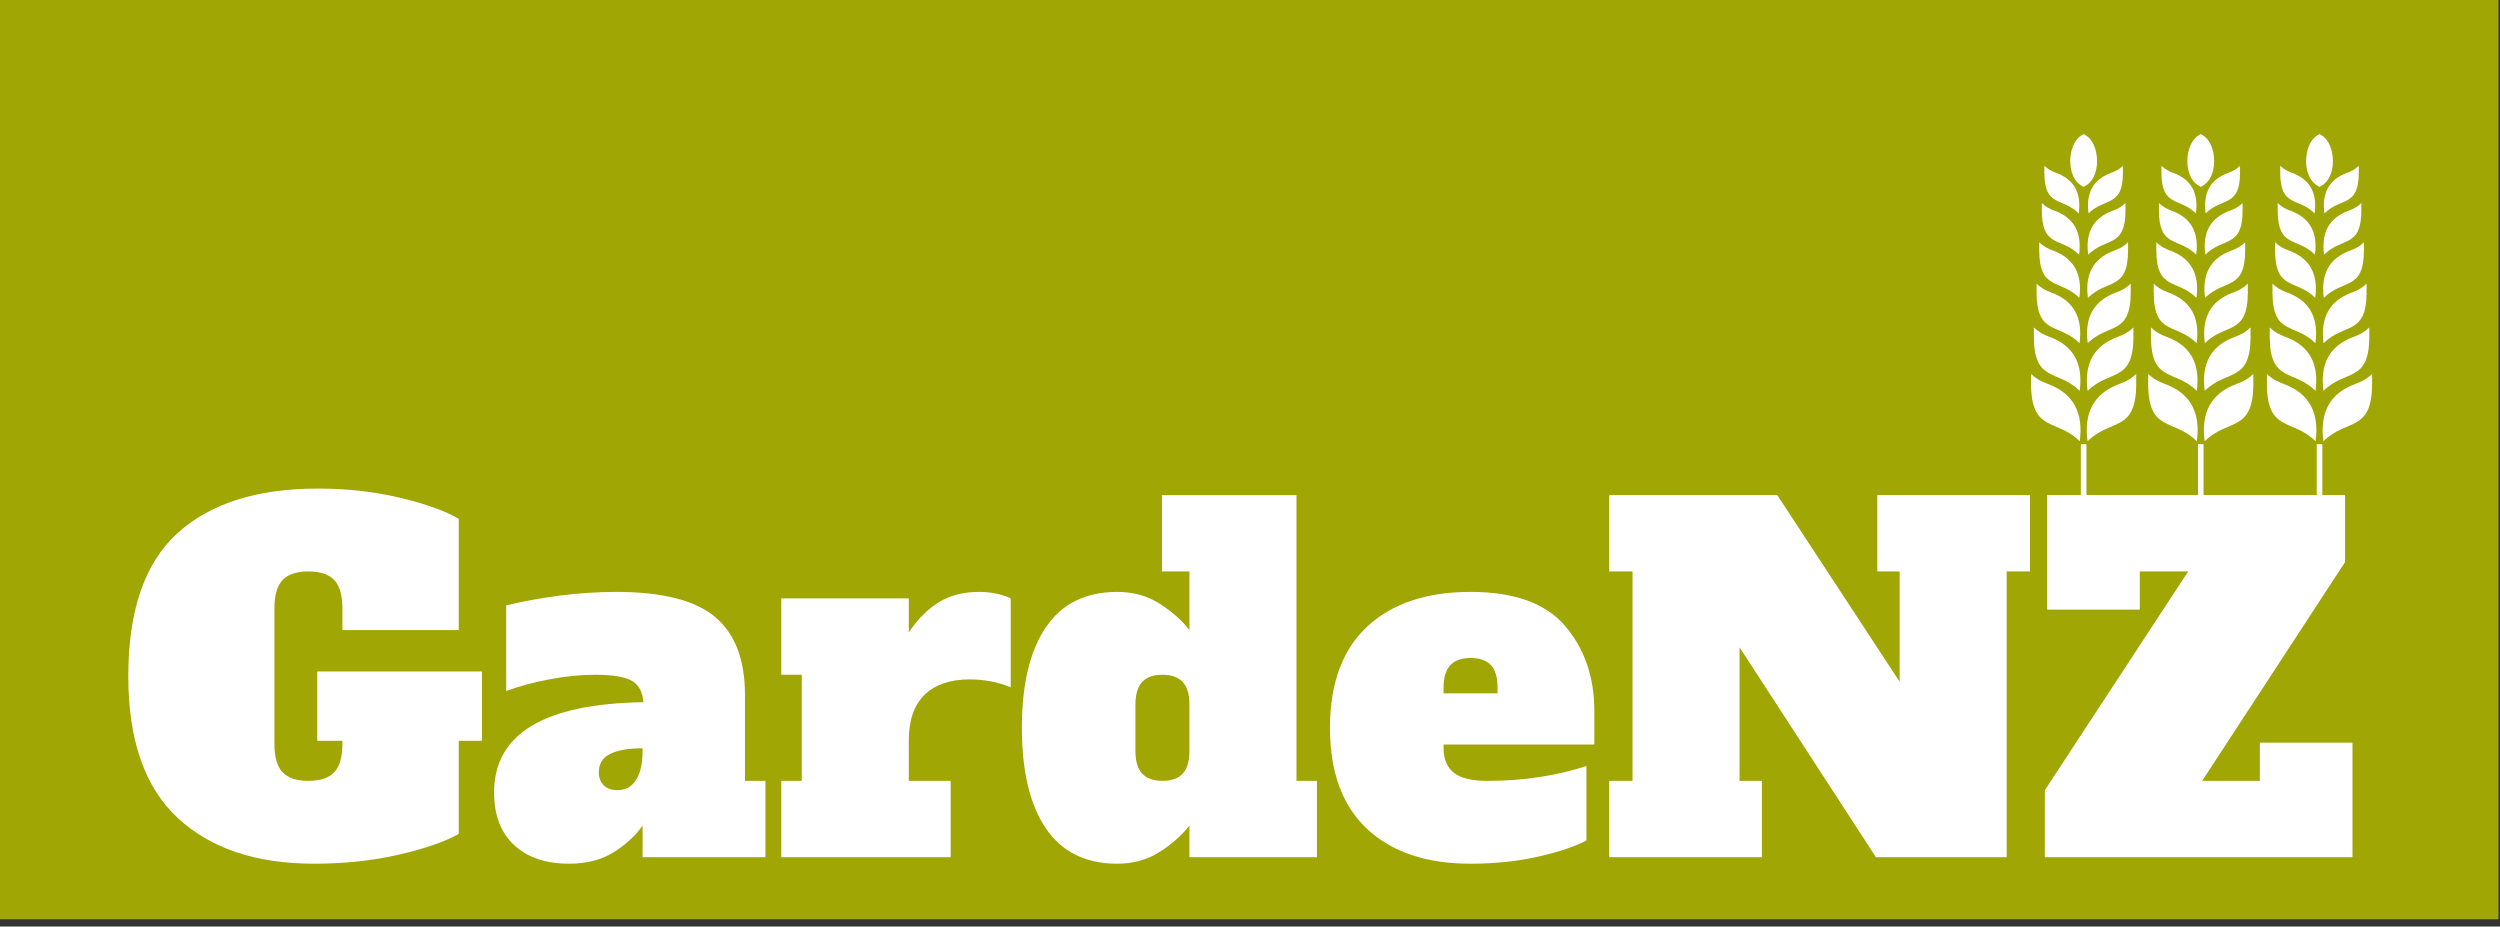 <?xml version="1.0" encoding="UTF-8" standalone="no"?><!DOCTYPE svg PUBLIC "-//W3C//DTD SVG 1.1//EN" "http://www.w3.org/Graphics/SVG/1.1/DTD/svg11.dtd"><svg width="100%" height="100%" viewBox="0 0 313 116" version="1.1" xmlns="http://www.w3.org/2000/svg" xmlns:xlink="http://www.w3.org/1999/xlink" xml:space="preserve" xmlns:serif="http://www.serif.com/" style="fill-rule:evenodd;clip-rule:evenodd;stroke-linejoin:round;stroke-miterlimit:2;"><rect x="0" y="0" width="313" height="116" fill="#333333" stroke="none"/><rect x="0" y="0" width="312.811" height="115.093" style="fill:#a0a603;"/><g><g><path d="M60.347,92.752l-2.913,0l0,11.654c-1.709,0.971 -4.205,1.836 -7.488,2.593c-3.282,0.758 -6.827,1.136 -10.634,1.136c-7.264,0 -12.955,-1.913 -17.073,-5.739c-4.117,-3.827 -6.176,-9.741 -6.176,-17.743c-0,-8.197 2.049,-14.16 6.147,-17.889c4.099,-3.729 9.955,-5.594 17.568,-5.594c3.691,0 7.148,0.389 10.372,1.166c3.225,0.777 5.652,1.651 7.284,2.622l0,13.926l-14.567,0l-0,-2.738c-0,-1.632 -0.34,-2.807 -1.02,-3.526c-0.68,-0.718 -1.758,-1.078 -3.234,-1.078c-1.476,0 -2.554,0.36 -3.234,1.078c-0.68,0.719 -1.02,1.894 -1.02,3.526l0,17.014c0,1.632 0.34,2.807 1.02,3.525c0.68,0.719 1.758,1.078 3.234,1.078c1.476,0 2.554,-0.359 3.234,-1.078c0.68,-0.718 1.02,-1.893 1.02,-3.525l-0,-0.408l-3.147,0l0,-8.682l20.627,0l0,8.682Z" style="fill:#fff;fill-rule:nonzero;"/><path d="M95.833,97.763l0,9.557l-15.383,-0l0,-3.963c-0.854,1.243 -2.049,2.35 -3.583,3.322c-1.535,0.971 -3.409,1.456 -5.623,1.456c-2.914,0 -5.206,-0.777 -6.876,-2.33c-1.67,-1.554 -2.506,-3.749 -2.506,-6.585c0,-7.342 6.235,-11.11 18.705,-11.304c-0.117,-1.321 -0.622,-2.224 -1.515,-2.71c-0.894,-0.485 -2.409,-0.728 -4.545,-0.728c-1.748,0 -3.623,0.185 -5.623,0.554c-2.001,0.369 -3.836,0.864 -5.507,1.485l0,-10.721c2.059,-0.505 4.293,-0.913 6.701,-1.224c2.409,-0.311 4.759,-0.466 7.051,-0.466c5.788,0 9.925,1.049 12.411,3.147c2.487,2.097 3.73,5.341 3.73,9.731l-0,10.779l2.563,0Zm-15.383,-4.078c-1.748,-0 -3.098,0.233 -4.049,0.699c-0.952,0.466 -1.428,1.243 -1.428,2.331c0,0.66 0.204,1.194 0.612,1.602c0.408,0.408 0.981,0.612 1.719,0.612c1.01,-0 1.787,-0.428 2.331,-1.282c0.543,-0.855 0.815,-2.059 0.815,-3.613l0,-0.349Z" style="fill:#fff;fill-rule:nonzero;"/><path d="M122.579,74.106c0.777,0 1.515,0.078 2.214,0.233c0.699,0.156 1.282,0.35 1.748,0.583l0,11.129c-1.592,-0.66 -3.302,-0.99 -5.127,-0.99c-2.448,-0 -4.332,0.641 -5.653,1.923c-1.32,1.282 -1.981,3.185 -1.981,5.71l0,5.069l5.245,0l-0,9.557l-21.21,-0l-0,-9.557l2.563,0l0,-13.285l-2.563,0l-0,-9.556l15.965,-0l0,4.254c1.088,-1.632 2.331,-2.885 3.73,-3.759c1.398,-0.874 3.088,-1.311 5.069,-1.311Z" style="fill:#fff;fill-rule:nonzero;"/><path d="M139.885,108.135c-3.962,0 -6.944,-1.476 -8.944,-4.428c-2.001,-2.952 -3.001,-7.148 -3.001,-12.586c-0,-5.439 1,-9.634 3.001,-12.586c2,-2.953 4.982,-4.429 8.944,-4.429c1.981,0 3.739,0.486 5.273,1.457c1.535,0.971 2.788,2.078 3.759,3.321l-0,-7.342l-3.438,0l-0,-9.556l16.84,0l-0,35.777l2.563,0l0,9.557l-15.965,-0l-0,-3.963c-0.971,1.243 -2.224,2.35 -3.759,3.322c-1.534,0.971 -3.292,1.456 -5.273,1.456Zm5.652,-10.372c1.127,0 1.971,-0.301 2.535,-0.903c0.563,-0.602 0.845,-1.544 0.845,-2.826l-0,-5.827c-0,-1.282 -0.282,-2.224 -0.845,-2.826c-0.564,-0.602 -1.408,-0.903 -2.535,-0.903c-1.126,0 -1.971,0.301 -2.535,0.903c-0.563,0.602 -0.845,1.544 -0.845,2.826l0,5.827c0,1.282 0.282,2.224 0.845,2.826c0.564,0.602 1.409,0.903 2.535,0.903Z" style="fill:#fff;fill-rule:nonzero;"/><path d="M184.111,108.135c-5.516,0 -9.828,-1.447 -12.935,-4.341c-3.108,-2.894 -4.662,-7.118 -4.662,-12.673c-0,-5.555 1.554,-9.78 4.662,-12.674c3.107,-2.894 7.419,-4.341 12.935,-4.341c5.478,0 9.43,1.428 11.858,4.283c2.428,2.855 3.642,6.4 3.642,10.634l-0,4.195l-18.879,0l-0,0.35c-0,1.437 0.427,2.496 1.282,3.176c0.854,0.679 2.272,1.019 4.253,1.019c2.37,0 4.623,-0.174 6.759,-0.524c2.137,-0.35 4.002,-0.796 5.594,-1.34l0,9.323c-1.359,0.738 -3.35,1.408 -5.972,2.01c-2.622,0.602 -5.468,0.903 -8.537,0.903Zm3.38,-21.326l-0,-0.699c-0,-1.321 -0.282,-2.273 -0.845,-2.856c-0.563,-0.582 -1.408,-0.874 -2.535,-0.874c-1.126,0 -1.971,0.301 -2.534,0.903c-0.564,0.603 -0.845,1.545 -0.845,2.827l-0,0.699l6.759,-0Z" style="fill:#fff;fill-rule:nonzero;"/><path d="M235.039,61.986l19.112,0l-0,9.556l-2.914,0l0,35.778l-16.373,-0l-17.073,-26.28l-0,16.723l2.797,0l-0,9.557l-19.113,-0l0,-9.557l2.914,0l-0,-26.221l-2.914,0l0,-9.556l21.036,0l15.324,23.366l0,-13.81l-2.796,0l-0,-9.556Z" style="fill:#fff;fill-rule:nonzero;"/><path d="M282.936,92.985l11.595,0l0,14.335l-38.516,-0l0,-8.391l17.947,-27.387l-6.06,0l0,4.778l-11.595,0l-0,-14.334l37.292,0l0,8.391l-17.889,27.386l7.226,0l-0,-4.778Z" style="fill:#fff;fill-rule:nonzero;"/></g><g><g><rect x="290.053" y="55.608" width="0.7" height="9.117" style="fill:#fff;"/><path d="M292.079,20.189c0,-1.483 -0.562,-2.762 -1.431,-3.259l-0.245,-0.14l-0.245,0.14c-0.87,0.497 -1.432,1.776 -1.432,3.259c0.001,1.411 0.536,2.559 1.432,3.071l0.245,0.14l0.245,-0.14c0.896,-0.512 1.431,-1.66 1.431,-3.071Z" style="fill:#fff;"/><path d="M291.012,26.722c2.054,-2.053 4.309,-0.743 4.309,-5.118l0,-0.852c-0.456,0.447 -0.883,0.668 -1.48,0.889c-2.322,0.858 -3.158,2.601 -2.829,5.081Z" style="fill:#fff;"/><path d="M289.793,26.722c0.329,-2.48 -0.507,-4.223 -2.829,-5.081c-0.597,-0.221 -1.023,-0.442 -1.48,-0.889l0,0.852c0,4.375 2.255,3.065 4.309,5.118Z" style="fill:#fff;"/><path d="M290.973,31.885c2.224,-2.224 4.666,-0.805 4.666,-5.542l-0,-0.923c-0.494,0.484 -0.956,0.724 -1.603,0.963c-2.514,0.929 -3.419,2.817 -3.063,5.502Z" style="fill:#fff;"/><path d="M289.833,31.885c0.355,-2.685 -0.549,-4.573 -3.063,-5.502c-0.647,-0.239 -1.109,-0.479 -1.603,-0.963l-0,0.923c-0,4.737 2.441,3.318 4.666,5.542Z" style="fill:#fff;"/><path d="M290.94,37.292c2.395,-2.394 5.023,-0.867 5.023,-5.966l0,-0.993c-0.532,0.521 -1.029,0.779 -1.725,1.036c-2.707,1 -3.68,3.032 -3.298,5.923Z" style="fill:#fff;"/><path d="M289.866,37.292c0.382,-2.891 -0.592,-4.923 -3.298,-5.923c-0.696,-0.257 -1.194,-0.515 -1.725,-1.036l-0,0.993c-0,5.099 2.628,3.572 5.023,5.966Z" style="fill:#fff;"/><path d="M290.915,42.968c2.565,-2.564 5.38,-0.928 5.38,-6.39l0,-1.064c-0.57,0.558 -1.102,0.835 -1.848,1.11c-2.899,1.071 -3.942,3.248 -3.532,6.344Z" style="fill:#fff;"/><path d="M289.891,42.968c0.409,-3.096 -0.634,-5.273 -3.532,-6.344c-0.746,-0.275 -1.279,-0.552 -1.848,-1.11l-0,1.064c-0,5.462 2.815,3.826 5.38,6.39Z" style="fill:#fff;"/><path d="M290.898,48.942c2.735,-2.733 5.737,-0.989 5.737,-6.813l0,-1.134c-0.607,0.595 -1.176,0.889 -1.97,1.183c-3.091,1.142 -4.204,3.463 -3.767,6.764Z" style="fill:#fff;"/><path d="M289.907,48.942c0.437,-3.301 -0.675,-5.622 -3.766,-6.764c-0.795,-0.294 -1.363,-0.588 -1.97,-1.183l-0,1.134c-0,5.824 3.002,4.08 5.736,6.813Z" style="fill:#fff;"/><path d="M294.891,48.066c-3.283,1.213 -4.464,3.679 -4,7.185c2.905,-2.903 6.093,-1.051 6.093,-7.237l0,-1.205c-0.645,0.632 -1.248,0.945 -2.093,1.257Z" style="fill:#fff;"/><path d="M285.914,48.066c-0.844,-0.312 -1.448,-0.625 -2.093,-1.257l-0,1.205c-0,6.186 3.188,4.334 6.093,7.237c0.464,-3.506 -0.717,-5.972 -4,-7.185Z" style="fill:#fff;"/></g></g><g><g><rect x="275.185" y="55.608" width="0.7" height="9.117" style="fill:#fff;"/><path d="M277.212,20.189c-0,-1.483 -0.562,-2.762 -1.432,-3.259l-0.245,-0.14l-0.245,0.14c-0.87,0.497 -1.432,1.776 -1.432,3.259c0.001,1.411 0.536,2.559 1.432,3.071l0.245,0.14l0.245,-0.14c0.896,-0.512 1.431,-1.66 1.432,-3.071Z" style="fill:#fff;"/><path d="M276.144,26.722c2.054,-2.053 4.309,-0.743 4.309,-5.118l0,-0.852c-0.456,0.447 -0.883,0.668 -1.48,0.889c-2.322,0.858 -3.157,2.601 -2.829,5.081Z" style="fill:#fff;"/><path d="M274.926,26.722c0.328,-2.48 -0.507,-4.223 -2.829,-5.081c-0.597,-0.221 -1.024,-0.442 -1.481,-0.889l0,0.852c0,4.375 2.255,3.065 4.31,5.118Z" style="fill:#fff;"/><path d="M276.105,31.885c2.225,-2.224 4.666,-0.805 4.666,-5.542l0,-0.923c-0.494,0.484 -0.956,0.724 -1.603,0.963c-2.514,0.929 -3.418,2.817 -3.063,5.502Z" style="fill:#fff;"/><path d="M274.965,31.885c0.356,-2.685 -0.549,-4.573 -3.063,-5.502c-0.647,-0.239 -1.109,-0.479 -1.603,-0.963l0,0.923c0,4.737 2.442,3.318 4.666,5.542Z" style="fill:#fff;"/><path d="M276.072,37.292c2.395,-2.394 5.023,-0.867 5.023,-5.966l0,-0.993c-0.531,0.521 -1.029,0.779 -1.725,1.036c-2.707,1 -3.68,3.032 -3.298,5.923Z" style="fill:#fff;"/><path d="M274.998,37.292c0.383,-2.891 -0.591,-4.923 -3.298,-5.923c-0.696,-0.257 -1.193,-0.515 -1.725,-1.036l-0,0.993c-0,5.099 2.628,3.572 5.023,5.966Z" style="fill:#fff;"/><path d="M276.047,42.968c2.565,-2.564 5.38,-0.928 5.38,-6.39l0,-1.064c-0.57,0.558 -1.102,0.835 -1.847,1.11c-2.899,1.071 -3.942,3.248 -3.533,6.344Z" style="fill:#fff;"/><path d="M275.023,42.968c0.409,-3.096 -0.633,-5.273 -3.532,-6.344c-0.746,-0.275 -1.278,-0.552 -1.848,-1.11l-0,1.064c-0,5.462 2.815,3.826 5.38,6.39Z" style="fill:#fff;"/><path d="M276.03,48.942c2.735,-2.733 5.737,-0.989 5.737,-6.813l0,-1.134c-0.607,0.595 -1.175,0.889 -1.97,1.183c-3.091,1.142 -4.203,3.463 -3.767,6.764Z" style="fill:#fff;"/><path d="M275.04,48.942c0.436,-3.301 -0.676,-5.622 -3.766,-6.764c-0.795,-0.294 -1.364,-0.588 -1.971,-1.183l0,1.134c0,5.824 3.002,4.08 5.737,6.813Z" style="fill:#fff;"/><path d="M280.023,48.066c-3.283,1.213 -4.464,3.679 -4,7.185c2.905,-2.903 6.094,-1.051 6.094,-7.237l-0,-1.205c-0.646,0.632 -1.249,0.945 -2.094,1.257Z" style="fill:#fff;"/><path d="M271.046,48.066c-0.844,-0.312 -1.448,-0.625 -2.093,-1.257l0,1.205c0,6.186 3.189,4.334 6.094,7.237c0.464,-3.506 -0.718,-5.972 -4.001,-7.185Z" style="fill:#fff;"/></g></g><g><g><rect x="260.522" y="55.608" width="0.7" height="9.117" style="fill:#fff;"/><path d="M262.549,20.189c-0,-1.483 -0.562,-2.762 -1.432,-3.259l-0.245,-0.14l-0.245,0.14c-0.869,0.497 -1.431,1.776 -1.431,3.259c0,1.411 0.535,2.559 1.431,3.071l0.245,0.14l0.245,-0.14c0.896,-0.512 1.431,-1.66 1.432,-3.071Z" style="fill:#fff;"/><path d="M261.481,26.722c2.054,-2.053 4.31,-0.743 4.31,-5.118l-0,-0.852c-0.457,0.447 -0.884,0.668 -1.481,0.889c-2.322,0.858 -3.157,2.601 -2.829,5.081Z" style="fill:#fff;"/><path d="M260.263,26.722c0.328,-2.48 -0.507,-4.223 -2.829,-5.081c-0.597,-0.221 -1.024,-0.442 -1.48,-0.889l-0,0.852c-0,4.375 2.255,3.065 4.309,5.118Z" style="fill:#fff;"/><path d="M261.442,31.885c2.225,-2.224 4.666,-0.805 4.666,-5.542l0,-0.923c-0.494,0.484 -0.956,0.724 -1.603,0.963c-2.514,0.929 -3.418,2.817 -3.063,5.502Z" style="fill:#fff;"/><path d="M260.302,31.885c0.356,-2.685 -0.549,-4.573 -3.063,-5.502c-0.647,-0.239 -1.109,-0.479 -1.603,-0.963l0,0.923c0,4.737 2.442,3.318 4.666,5.542Z" style="fill:#fff;"/><path d="M261.409,37.292c2.395,-2.394 5.024,-0.867 5.024,-5.966l-0,-0.993c-0.532,0.521 -1.03,0.779 -1.726,1.036c-2.706,1 -3.68,3.032 -3.298,5.923Z" style="fill:#fff;"/><path d="M260.335,37.292c0.383,-2.891 -0.591,-4.923 -3.298,-5.923c-0.696,-0.257 -1.193,-0.515 -1.725,-1.036l0,0.993c0,5.099 2.628,3.572 5.023,5.966Z" style="fill:#fff;"/><path d="M261.385,42.968c2.564,-2.564 5.38,-0.928 5.38,-6.39l-0,-1.064c-0.57,0.558 -1.103,0.835 -1.848,1.11c-2.899,1.071 -3.942,3.248 -3.532,6.344Z" style="fill:#fff;"/><path d="M260.36,42.968c0.409,-3.096 -0.633,-5.273 -3.532,-6.344c-0.746,-0.275 -1.278,-0.552 -1.848,-1.11l0,1.064c0,5.462 2.815,3.826 5.38,6.39Z" style="fill:#fff;"/><path d="M261.368,48.942c2.734,-2.733 5.736,-0.989 5.736,-6.813l0,-1.134c-0.607,0.595 -1.175,0.889 -1.97,1.183c-3.091,1.142 -4.203,3.463 -3.766,6.764Z" style="fill:#fff;"/><path d="M260.377,48.942c0.436,-3.301 -0.676,-5.622 -3.766,-6.764c-0.795,-0.294 -1.363,-0.588 -1.971,-1.183l0,1.134c0,5.824 3.002,4.08 5.737,6.813Z" style="fill:#fff;"/><path d="M265.36,48.066c-3.283,1.213 -4.464,3.679 -4,7.185c2.905,-2.903 6.094,-1.051 6.094,-7.237l-0,-1.205c-0.646,0.632 -1.249,0.945 -2.094,1.257Z" style="fill:#fff;"/><path d="M256.383,48.066c-0.844,-0.312 -1.447,-0.625 -2.093,-1.257l0,1.205c0,6.186 3.189,4.334 6.094,7.237c0.464,-3.506 -0.718,-5.972 -4.001,-7.185Z" style="fill:#fff;"/></g></g></g></svg>